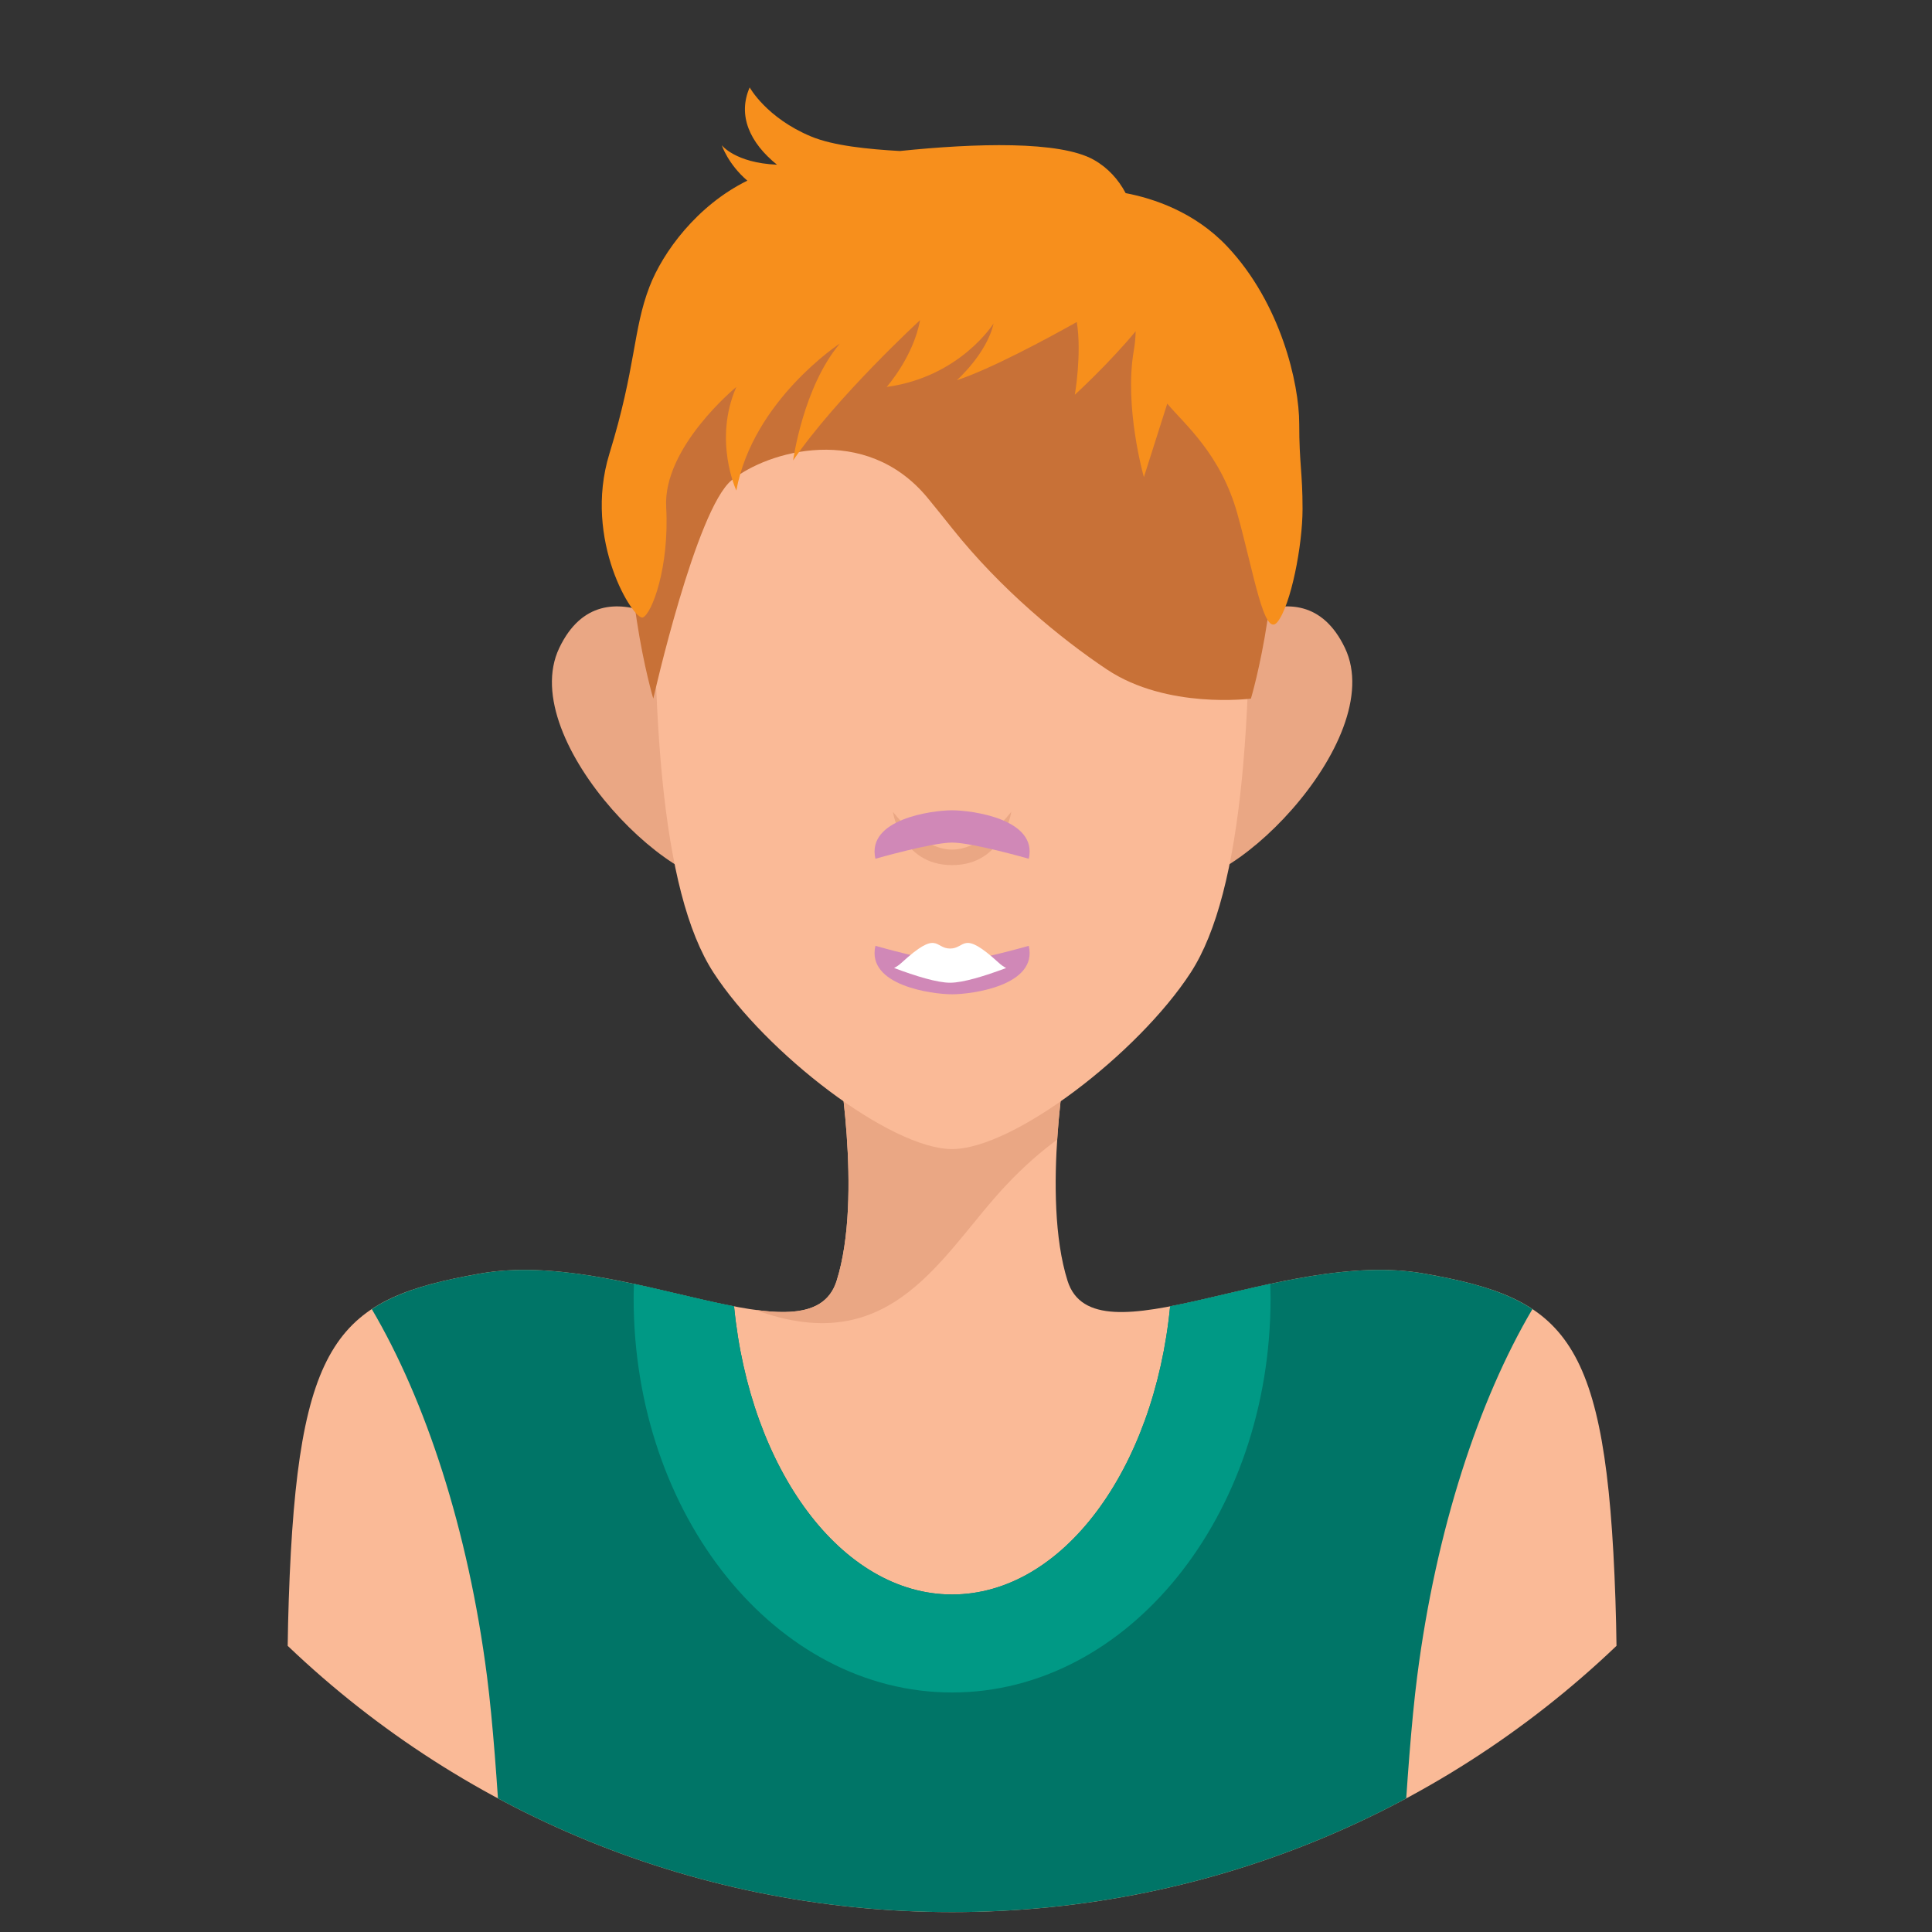 <?xml version="1.0" encoding="UTF-8" standalone="no"?>
<!-- Generator: Adobe Illustrator 19.0.0, SVG Export Plug-In . SVG Version: 6.00 Build 0)  -->

<svg
   version="1.1"
   id="Layer_1"
   x="0px"
   y="0px"
   viewBox="0 0 64 64"
   xml:space="preserve"
   sodipodi:docname="user_unknown.svg"
   inkscape:version="1.3 (0e150ed6c4, 2023-07-21)"
   width="64"
   height="64"
   xmlns:inkscape="http://www.inkscape.org/namespaces/inkscape"
   xmlns:sodipodi="http://sodipodi.sourceforge.net/DTD/sodipodi-0.dtd"
   xmlns="http://www.w3.org/2000/svg"
   xmlns:svg="http://www.w3.org/2000/svg"><rect x="0" y="0" width="64" height="64" fill="#333333" stroke="none"/><defs
   id="defs53">&#10;&#10;&#10;&#10;&#10;&#10;&#10;&#10;&#10;&#10;&#10;	&#10;	&#10;&#10;&#10;&#10;&#10;&#10;&#10;		&#10;		&#10;		&#10;	&#10;	&#10;	&#10;<clipPath
   clipPathUnits="userSpaceOnUse"
   id="clipPath103"><path
     d="m 7519.92,5851.8 c 0,-628.59 -509.57,-1138.16 -1138.14,-1138.16 -628.62,0 -1138.17,509.57 -1138.17,1138.16 0,628.59 509.55,1138.16 1138.17,1138.16 628.57,0 1138.14,-509.57 1138.14,-1138.16 z"
     transform="translate(0,2.5000001e-4)"
     id="path103" /></clipPath><clipPath
   clipPathUnits="userSpaceOnUse"
   id="clipPath105"><path
     d="m 7519.92,5851.8 c 0,-628.59 -509.57,-1138.16 -1138.14,-1138.16 -628.62,0 -1138.17,509.57 -1138.17,1138.16 0,628.59 509.55,1138.16 1138.17,1138.16 628.57,0 1138.14,-509.57 1138.14,-1138.16 z"
     transform="translate(0,2.5000001e-4)"
     id="path105" /></clipPath><clipPath
   clipPathUnits="userSpaceOnUse"
   id="clipPath107"><path
     d="m 7519.92,5851.8 c 0,-628.59 -509.57,-1138.16 -1138.14,-1138.16 -628.62,0 -1138.17,509.57 -1138.17,1138.16 0,628.59 509.55,1138.16 1138.17,1138.16 628.57,0 1138.14,-509.57 1138.14,-1138.16 z"
     transform="translate(0,2.5000001e-4)"
     id="path107" /></clipPath><clipPath
   clipPathUnits="userSpaceOnUse"
   id="clipPath109"><path
     d="m 7519.92,5851.8 c 0,-628.59 -509.57,-1138.16 -1138.14,-1138.16 -628.62,0 -1138.17,509.57 -1138.17,1138.16 0,628.59 509.55,1138.16 1138.17,1138.16 628.57,0 1138.14,-509.57 1138.14,-1138.16 z"
     transform="translate(0,2.5000001e-4)"
     id="path109" /></clipPath><clipPath
   clipPathUnits="userSpaceOnUse"
   id="clipPath111"><path
     d="m 7519.92,5851.8 c 0,-628.59 -509.57,-1138.16 -1138.14,-1138.16 -628.62,0 -1138.17,509.57 -1138.17,1138.16 0,628.59 509.55,1138.16 1138.17,1138.16 628.57,0 1138.14,-509.57 1138.14,-1138.16 z"
     transform="translate(0,2.5000001e-4)"
     id="path111" /></clipPath><clipPath
   clipPathUnits="userSpaceOnUse"
   id="clipPath113"><path
     d="m 7519.92,5851.8 c 0,-628.59 -509.57,-1138.16 -1138.14,-1138.16 -628.62,0 -1138.17,509.57 -1138.17,1138.16 0,628.59 509.55,1138.16 1138.17,1138.16 628.57,0 1138.14,-509.57 1138.14,-1138.16 z"
     transform="translate(0,2.5000001e-4)"
     id="path113" /></clipPath><clipPath
   clipPathUnits="userSpaceOnUse"
   id="clipPath115"><path
     d="m 7519.92,5851.8 c 0,-628.59 -509.57,-1138.16 -1138.14,-1138.16 -628.62,0 -1138.17,509.57 -1138.17,1138.16 0,628.59 509.55,1138.16 1138.17,1138.16 628.57,0 1138.14,-509.57 1138.14,-1138.16 z"
     transform="translate(0,2.5000001e-4)"
     id="path115" /></clipPath><clipPath
   clipPathUnits="userSpaceOnUse"
   id="clipPath117"><path
     d="m 7519.92,5851.8 c 0,-628.59 -509.57,-1138.16 -1138.14,-1138.16 -628.62,0 -1138.17,509.57 -1138.17,1138.16 0,628.59 509.55,1138.16 1138.17,1138.16 628.57,0 1138.14,-509.57 1138.14,-1138.16 z"
     transform="translate(0,2.5000001e-4)"
     id="path117" /></clipPath><clipPath
   clipPathUnits="userSpaceOnUse"
   id="clipPath119"><path
     d="m 7519.92,5851.8 c 0,-628.59 -509.57,-1138.16 -1138.14,-1138.16 -628.62,0 -1138.17,509.57 -1138.17,1138.16 0,628.59 509.55,1138.16 1138.17,1138.16 628.57,0 1138.14,-509.57 1138.14,-1138.16 z"
     transform="translate(0,2.5000001e-4)"
     id="path119" /></clipPath><clipPath
   clipPathUnits="userSpaceOnUse"
   id="clipPath121"><path
     d="m 7519.92,5851.8 c 0,-628.59 -509.57,-1138.16 -1138.14,-1138.16 -628.62,0 -1138.17,509.57 -1138.17,1138.16 0,628.59 509.55,1138.16 1138.17,1138.16 628.57,0 1138.14,-509.57 1138.14,-1138.16 z"
     transform="translate(0,2.5000001e-4)"
     id="path121" /></clipPath><clipPath
   clipPathUnits="userSpaceOnUse"
   id="clipPath123"><path
     d="m 7519.92,5851.8 c 0,-628.59 -509.57,-1138.16 -1138.14,-1138.16 -628.62,0 -1138.17,509.57 -1138.17,1138.16 0,628.59 509.55,1138.16 1138.17,1138.16 628.57,0 1138.14,-509.57 1138.14,-1138.16 z"
     transform="translate(0,2.5000001e-4)"
     id="path123" /></clipPath><clipPath
   clipPathUnits="userSpaceOnUse"
   id="clipPath125"><path
     d="m 7519.92,5851.8 c 0,-628.59 -509.57,-1138.16 -1138.14,-1138.16 -628.62,0 -1138.17,509.57 -1138.17,1138.16 0,628.59 509.55,1138.16 1138.17,1138.16 628.57,0 1138.14,-509.57 1138.14,-1138.16 z"
     transform="translate(0,2.5000001e-4)"
     id="path125" /></clipPath><clipPath
   clipPathUnits="userSpaceOnUse"
   id="clipPath200"><path
     d="m 2756.4,2148.19 c 0,-628.58 -509.57,-1138.15 -1138.17,-1138.15 -628.582,0 -1138.152,509.57 -1138.152,1138.15 0,628.6 509.57,1138.16 1138.152,1138.16 628.6,0 1138.17,-509.56 1138.17,-1138.16 z"
     transform="translate(0,2.5000001e-4)"
     id="path200" /></clipPath><clipPath
   clipPathUnits="userSpaceOnUse"
   id="clipPath202"><path
     d="m 2756.4,2148.19 c 0,-628.58 -509.57,-1138.15 -1138.17,-1138.15 -628.582,0 -1138.152,509.57 -1138.152,1138.15 0,628.6 509.57,1138.16 1138.152,1138.16 628.6,0 1138.17,-509.56 1138.17,-1138.16 z"
     transform="translate(0,2.5000001e-4)"
     id="path202" /></clipPath><clipPath
   clipPathUnits="userSpaceOnUse"
   id="clipPath204"><path
     d="m 2756.4,2148.19 c 0,-628.58 -509.57,-1138.15 -1138.17,-1138.15 -628.582,0 -1138.152,509.57 -1138.152,1138.15 0,628.6 509.57,1138.16 1138.152,1138.16 628.6,0 1138.17,-509.56 1138.17,-1138.16 z"
     transform="translate(0,2.5000001e-4)"
     id="path204" /></clipPath><clipPath
   clipPathUnits="userSpaceOnUse"
   id="clipPath206"><path
     d="m 2756.4,2148.19 c 0,-628.58 -509.57,-1138.15 -1138.17,-1138.15 -628.582,0 -1138.152,509.57 -1138.152,1138.15 0,628.6 509.57,1138.16 1138.152,1138.16 628.6,0 1138.17,-509.56 1138.17,-1138.16 z"
     transform="translate(0,2.5000001e-4)"
     id="path206" /></clipPath><clipPath
   clipPathUnits="userSpaceOnUse"
   id="clipPath208"><path
     d="m 2756.4,2148.19 c 0,-628.58 -509.57,-1138.15 -1138.17,-1138.15 -628.582,0 -1138.152,509.57 -1138.152,1138.15 0,628.6 509.57,1138.16 1138.152,1138.16 628.6,0 1138.17,-509.56 1138.17,-1138.16 z"
     transform="translate(0,2.5000001e-4)"
     id="path208" /></clipPath><clipPath
   clipPathUnits="userSpaceOnUse"
   id="clipPath210"><path
     d="m 2756.4,2148.19 c 0,-628.58 -509.57,-1138.15 -1138.17,-1138.15 -628.582,0 -1138.152,509.57 -1138.152,1138.15 0,628.6 509.57,1138.16 1138.152,1138.16 628.6,0 1138.17,-509.56 1138.17,-1138.16 z"
     transform="translate(0,2.5000001e-4)"
     id="path210" /></clipPath><clipPath
   clipPathUnits="userSpaceOnUse"
   id="clipPath212"><path
     d="m 2756.4,2148.19 c 0,-628.58 -509.57,-1138.15 -1138.17,-1138.15 -628.582,0 -1138.152,509.57 -1138.152,1138.15 0,628.6 509.57,1138.16 1138.152,1138.16 628.6,0 1138.17,-509.56 1138.17,-1138.16 z"
     transform="translate(0,2.5000001e-4)"
     id="path212" /></clipPath><clipPath
   clipPathUnits="userSpaceOnUse"
   id="clipPath214"><path
     d="m 2756.4,2148.19 c 0,-628.58 -509.57,-1138.15 -1138.17,-1138.15 -628.582,0 -1138.152,509.57 -1138.152,1138.15 0,628.6 509.57,1138.16 1138.152,1138.16 628.6,0 1138.17,-509.56 1138.17,-1138.16 z"
     transform="translate(0,2.5000001e-4)"
     id="path214" /></clipPath><clipPath
   clipPathUnits="userSpaceOnUse"
   id="clipPath216"><path
     d="m 2756.4,2148.19 c 0,-628.58 -509.57,-1138.15 -1138.17,-1138.15 -628.582,0 -1138.152,509.57 -1138.152,1138.15 0,628.6 509.57,1138.16 1138.152,1138.16 628.6,0 1138.17,-509.56 1138.17,-1138.16 z"
     transform="translate(0,2.5000001e-4)"
     id="path216" /></clipPath><clipPath
   clipPathUnits="userSpaceOnUse"
   id="clipPath218"><path
     d="m 2756.4,2148.19 c 0,-628.58 -509.57,-1138.15 -1138.17,-1138.15 -628.582,0 -1138.152,509.57 -1138.152,1138.15 0,628.6 509.57,1138.16 1138.152,1138.16 628.6,0 1138.17,-509.56 1138.17,-1138.16 z"
     transform="translate(0,2.5000001e-4)"
     id="path218" /></clipPath><clipPath
   clipPathUnits="userSpaceOnUse"
   id="clipPath220"><path
     d="m 2756.4,2148.19 c 0,-628.58 -509.57,-1138.15 -1138.17,-1138.15 -628.582,0 -1138.152,509.57 -1138.152,1138.15 0,628.6 509.57,1138.16 1138.152,1138.16 628.6,0 1138.17,-509.56 1138.17,-1138.16 z"
     transform="translate(0,2.5000001e-4)"
     id="path220" /></clipPath><clipPath
   clipPathUnits="userSpaceOnUse"
   id="clipPath37"><path
     d="m 2756.4,5851.8 c 0,-628.59 -509.57,-1138.16 -1138.17,-1138.16 -628.582,0 -1138.152,509.57 -1138.152,1138.16 0,628.59 509.57,1138.16 1138.152,1138.16 628.6,0 1138.17,-509.57 1138.17,-1138.16 z"
     transform="translate(0,2.5000001e-4)"
     id="path37" /></clipPath><clipPath
   clipPathUnits="userSpaceOnUse"
   id="clipPath39"><path
     d="m 2756.4,5851.8 c 0,-628.59 -509.57,-1138.16 -1138.17,-1138.16 -628.582,0 -1138.152,509.57 -1138.152,1138.16 0,628.59 509.57,1138.16 1138.152,1138.16 628.6,0 1138.17,-509.57 1138.17,-1138.16 z"
     transform="translate(0,2.5000001e-4)"
     id="path39" /></clipPath><clipPath
   clipPathUnits="userSpaceOnUse"
   id="clipPath41"><path
     d="m 2756.4,5851.8 c 0,-628.59 -509.57,-1138.16 -1138.17,-1138.16 -628.582,0 -1138.152,509.57 -1138.152,1138.16 0,628.59 509.57,1138.16 1138.152,1138.16 628.6,0 1138.17,-509.57 1138.17,-1138.16 z"
     transform="translate(0,2.5000001e-4)"
     id="path41" /></clipPath><clipPath
   clipPathUnits="userSpaceOnUse"
   id="clipPath43"><path
     d="m 2756.4,5851.8 c 0,-628.59 -509.57,-1138.16 -1138.17,-1138.16 -628.582,0 -1138.152,509.57 -1138.152,1138.16 0,628.59 509.57,1138.16 1138.152,1138.16 628.6,0 1138.17,-509.57 1138.17,-1138.16 z"
     transform="translate(0,2.5000001e-4)"
     id="path43" /></clipPath><clipPath
   clipPathUnits="userSpaceOnUse"
   id="clipPath45"><path
     d="m 2756.4,5851.8 c 0,-628.59 -509.57,-1138.16 -1138.17,-1138.16 -628.582,0 -1138.152,509.57 -1138.152,1138.16 0,628.59 509.57,1138.16 1138.152,1138.16 628.6,0 1138.17,-509.57 1138.17,-1138.16 z"
     transform="translate(0,2.5000001e-4)"
     id="path45" /></clipPath><clipPath
   clipPathUnits="userSpaceOnUse"
   id="clipPath47"><path
     d="m 2756.4,5851.8 c 0,-628.59 -509.57,-1138.16 -1138.17,-1138.16 -628.582,0 -1138.152,509.57 -1138.152,1138.16 0,628.59 509.57,1138.16 1138.152,1138.16 628.6,0 1138.17,-509.57 1138.17,-1138.16 z"
     transform="translate(0,2.5000001e-4)"
     id="path47" /></clipPath><clipPath
   clipPathUnits="userSpaceOnUse"
   id="clipPath49"><path
     d="m 2756.4,5851.8 c 0,-628.59 -509.57,-1138.16 -1138.17,-1138.16 -628.582,0 -1138.152,509.57 -1138.152,1138.16 0,628.59 509.57,1138.16 1138.152,1138.16 628.6,0 1138.17,-509.57 1138.17,-1138.16 z"
     transform="translate(0,2.5000001e-4)"
     id="path49" /></clipPath><clipPath
   clipPathUnits="userSpaceOnUse"
   id="clipPath51"><path
     d="m 2756.4,5851.8 c 0,-628.59 -509.57,-1138.16 -1138.17,-1138.16 -628.582,0 -1138.152,509.57 -1138.152,1138.16 0,628.59 509.57,1138.16 1138.152,1138.16 628.6,0 1138.17,-509.57 1138.17,-1138.16 z"
     transform="translate(0,2.5000001e-4)"
     id="path51" /></clipPath><clipPath
   clipPathUnits="userSpaceOnUse"
   id="clipPath53"><path
     d="m 2756.4,5851.8 c 0,-628.59 -509.57,-1138.16 -1138.17,-1138.16 -628.582,0 -1138.152,509.57 -1138.152,1138.16 0,628.59 509.57,1138.16 1138.152,1138.16 628.6,0 1138.17,-509.57 1138.17,-1138.16 z"
     transform="translate(0,2.5000001e-4)"
     id="path53" /></clipPath><clipPath
   clipPathUnits="userSpaceOnUse"
   id="clipPath55"><path
     d="m 2756.4,5851.8 c 0,-628.59 -509.57,-1138.16 -1138.17,-1138.16 -628.582,0 -1138.152,509.57 -1138.152,1138.16 0,628.59 509.57,1138.16 1138.152,1138.16 628.6,0 1138.17,-509.57 1138.17,-1138.16 z"
     transform="translate(0,2.5000001e-4)"
     id="path55" /></clipPath><clipPath
   clipPathUnits="userSpaceOnUse"
   id="clipPath57"><path
     d="m 2756.4,5851.8 c 0,-628.59 -509.57,-1138.16 -1138.17,-1138.16 -628.582,0 -1138.152,509.57 -1138.152,1138.16 0,628.59 509.57,1138.16 1138.152,1138.16 628.6,0 1138.17,-509.57 1138.17,-1138.16 z"
     transform="translate(0,2.5000001e-4)"
     id="path57" /></clipPath><clipPath
   clipPathUnits="userSpaceOnUse"
   id="clipPath59"><path
     d="m 2756.4,5851.8 c 0,-628.59 -509.57,-1138.16 -1138.17,-1138.16 -628.582,0 -1138.152,509.57 -1138.152,1138.16 0,628.59 509.57,1138.16 1138.152,1138.16 628.6,0 1138.17,-509.57 1138.17,-1138.16 z"
     transform="translate(0,2.5000001e-4)"
     id="path59" /></clipPath><clipPath
   clipPathUnits="userSpaceOnUse"
   id="clipPath61"><path
     d="m 2756.4,5851.8 c 0,-628.59 -509.57,-1138.16 -1138.17,-1138.16 -628.582,0 -1138.152,509.57 -1138.152,1138.16 0,628.59 509.57,1138.16 1138.152,1138.16 628.6,0 1138.17,-509.57 1138.17,-1138.16 z"
     transform="translate(0,2.5000001e-4)"
     id="path61" /></clipPath><clipPath
   clipPathUnits="userSpaceOnUse"
   id="clipPath63"><path
     d="m 2756.4,5851.8 c 0,-628.59 -509.57,-1138.16 -1138.17,-1138.16 -628.582,0 -1138.152,509.57 -1138.152,1138.16 0,628.59 509.57,1138.16 1138.152,1138.16 628.6,0 1138.17,-509.57 1138.17,-1138.16 z"
     transform="translate(0,2.5000001e-4)"
     id="path63" /></clipPath><clipPath
   clipPathUnits="userSpaceOnUse"
   id="clipPath65"><path
     d="m 2756.4,5851.8 c 0,-628.59 -509.57,-1138.16 -1138.17,-1138.16 -628.582,0 -1138.152,509.57 -1138.152,1138.16 0,628.59 509.57,1138.16 1138.152,1138.16 628.6,0 1138.17,-509.57 1138.17,-1138.16 z"
     transform="translate(0,2.5000001e-4)"
     id="path65" /></clipPath><clipPath
   clipPathUnits="userSpaceOnUse"
   id="clipPath68"><path
     d="m 5138.16,5851.8 c 0,-628.59 -509.57,-1138.16 -1138.15,-1138.16 -628.59,0 -1138.17,509.57 -1138.17,1138.16 0,628.59 509.58,1138.16 1138.17,1138.16 628.58,0 1138.15,-509.57 1138.15,-1138.16 z"
     transform="translate(0,2.5000001e-4)"
     id="path68" /></clipPath><clipPath
   clipPathUnits="userSpaceOnUse"
   id="clipPath70"><path
     d="m 5138.16,5851.8 c 0,-628.59 -509.57,-1138.16 -1138.15,-1138.16 -628.59,0 -1138.17,509.57 -1138.17,1138.16 0,628.59 509.58,1138.16 1138.17,1138.16 628.58,0 1138.15,-509.57 1138.15,-1138.16 z"
     transform="translate(0,2.5000001e-4)"
     id="path70" /></clipPath><clipPath
   clipPathUnits="userSpaceOnUse"
   id="clipPath72"><path
     d="m 5138.16,5851.8 c 0,-628.59 -509.57,-1138.16 -1138.15,-1138.16 -628.59,0 -1138.17,509.57 -1138.17,1138.16 0,628.59 509.58,1138.16 1138.17,1138.16 628.58,0 1138.15,-509.57 1138.15,-1138.16 z"
     transform="translate(0,2.5000001e-4)"
     id="path72" /></clipPath><clipPath
   clipPathUnits="userSpaceOnUse"
   id="clipPath74"><path
     d="m 5138.16,5851.8 c 0,-628.59 -509.57,-1138.16 -1138.15,-1138.16 -628.59,0 -1138.17,509.57 -1138.17,1138.16 0,628.59 509.58,1138.16 1138.17,1138.16 628.58,0 1138.15,-509.57 1138.15,-1138.16 z"
     transform="translate(0,2.5000001e-4)"
     id="path74" /></clipPath><clipPath
   clipPathUnits="userSpaceOnUse"
   id="clipPath76"><path
     d="m 5138.16,5851.8 c 0,-628.59 -509.57,-1138.16 -1138.15,-1138.16 -628.59,0 -1138.17,509.57 -1138.17,1138.16 0,628.59 509.58,1138.16 1138.17,1138.16 628.58,0 1138.15,-509.57 1138.15,-1138.16 z"
     transform="translate(0,2.5000001e-4)"
     id="path76" /></clipPath><clipPath
   clipPathUnits="userSpaceOnUse"
   id="clipPath78"><path
     d="m 5138.16,5851.8 c 0,-628.59 -509.57,-1138.16 -1138.15,-1138.16 -628.59,0 -1138.17,509.57 -1138.17,1138.16 0,628.59 509.58,1138.16 1138.17,1138.16 628.58,0 1138.15,-509.57 1138.15,-1138.16 z"
     transform="translate(0,2.5000001e-4)"
     id="path78" /></clipPath><clipPath
   clipPathUnits="userSpaceOnUse"
   id="clipPath80"><path
     d="m 5138.16,5851.8 c 0,-628.59 -509.57,-1138.16 -1138.15,-1138.16 -628.59,0 -1138.17,509.57 -1138.17,1138.16 0,628.59 509.58,1138.16 1138.17,1138.16 628.58,0 1138.15,-509.57 1138.15,-1138.16 z"
     transform="translate(0,2.5000001e-4)"
     id="path80" /></clipPath><clipPath
   clipPathUnits="userSpaceOnUse"
   id="clipPath82"><path
     d="m 5138.16,5851.8 c 0,-628.59 -509.57,-1138.16 -1138.15,-1138.16 -628.59,0 -1138.17,509.57 -1138.17,1138.16 0,628.59 509.58,1138.16 1138.17,1138.16 628.58,0 1138.15,-509.57 1138.15,-1138.16 z"
     transform="translate(0,2.5000001e-4)"
     id="path82" /></clipPath><clipPath
   clipPathUnits="userSpaceOnUse"
   id="clipPath84"><path
     d="m 5138.16,5851.8 c 0,-628.59 -509.57,-1138.16 -1138.15,-1138.16 -628.59,0 -1138.17,509.57 -1138.17,1138.16 0,628.59 509.58,1138.16 1138.17,1138.16 628.58,0 1138.15,-509.57 1138.15,-1138.16 z"
     transform="translate(0,2.5000001e-4)"
     id="path84" /></clipPath><clipPath
   clipPathUnits="userSpaceOnUse"
   id="clipPath86"><path
     d="m 5138.16,5851.8 c 0,-628.59 -509.57,-1138.16 -1138.15,-1138.16 -628.59,0 -1138.17,509.57 -1138.17,1138.16 0,628.59 509.58,1138.16 1138.17,1138.16 628.58,0 1138.15,-509.57 1138.15,-1138.16 z"
     transform="translate(0,2.5000001e-4)"
     id="path86" /></clipPath><clipPath
   clipPathUnits="userSpaceOnUse"
   id="clipPath88"><path
     d="m 5138.16,5851.8 c 0,-628.59 -509.57,-1138.16 -1138.15,-1138.16 -628.59,0 -1138.17,509.57 -1138.17,1138.16 0,628.59 509.58,1138.16 1138.17,1138.16 628.58,0 1138.15,-509.57 1138.15,-1138.16 z"
     transform="translate(0,2.5000001e-4)"
     id="path88" /></clipPath><clipPath
   clipPathUnits="userSpaceOnUse"
   id="clipPath90"><path
     d="m 5138.16,5851.8 c 0,-628.59 -509.57,-1138.16 -1138.15,-1138.16 -628.59,0 -1138.17,509.57 -1138.17,1138.16 0,628.59 509.58,1138.16 1138.17,1138.16 628.58,0 1138.15,-509.57 1138.15,-1138.16 z"
     transform="translate(0,2.5000001e-4)"
     id="path90" /></clipPath><clipPath
   clipPathUnits="userSpaceOnUse"
   id="clipPath92"><path
     d="m 5138.16,5851.8 c 0,-628.59 -509.57,-1138.16 -1138.15,-1138.16 -628.59,0 -1138.17,509.57 -1138.17,1138.16 0,628.59 509.58,1138.16 1138.17,1138.16 628.58,0 1138.15,-509.57 1138.15,-1138.16 z"
     transform="translate(0,2.5000001e-4)"
     id="path92" /></clipPath><clipPath
   clipPathUnits="userSpaceOnUse"
   id="clipPath94"><path
     d="m 5138.16,5851.8 c 0,-628.59 -509.57,-1138.16 -1138.15,-1138.16 -628.59,0 -1138.17,509.57 -1138.17,1138.16 0,628.59 509.58,1138.16 1138.17,1138.16 628.58,0 1138.15,-509.57 1138.15,-1138.16 z"
     transform="translate(0,2.5000001e-4)"
     id="path94" /></clipPath><clipPath
   clipPathUnits="userSpaceOnUse"
   id="clipPath96"><path
     d="m 5138.16,5851.8 c 0,-628.59 -509.57,-1138.16 -1138.15,-1138.16 -628.59,0 -1138.17,509.57 -1138.17,1138.16 0,628.59 509.58,1138.16 1138.17,1138.16 628.58,0 1138.15,-509.57 1138.15,-1138.16 z"
     transform="translate(0,2.5000001e-4)"
     id="path96" /></clipPath><clipPath
   clipPathUnits="userSpaceOnUse"
   id="clipPath98"><path
     d="m 5138.16,5851.8 c 0,-628.59 -509.57,-1138.16 -1138.15,-1138.16 -628.59,0 -1138.17,509.57 -1138.17,1138.16 0,628.59 509.58,1138.16 1138.17,1138.16 628.58,0 1138.15,-509.57 1138.15,-1138.16 z"
     transform="translate(0,2.5000001e-4)"
     id="path98" /></clipPath><clipPath
   clipPathUnits="userSpaceOnUse"
   id="clipPath100"><path
     d="m 5138.16,5851.8 c 0,-628.59 -509.57,-1138.16 -1138.15,-1138.16 -628.59,0 -1138.17,509.57 -1138.17,1138.16 0,628.59 509.58,1138.16 1138.17,1138.16 628.58,0 1138.15,-509.57 1138.15,-1138.16 z"
     transform="translate(0,2.5000001e-4)"
     id="path100" /></clipPath><clipPath
   clipPathUnits="userSpaceOnUse"
   id="clipPath103-2"><path
     d="m 7519.92,5851.8 c 0,-628.59 -509.57,-1138.16 -1138.14,-1138.16 -628.62,0 -1138.17,509.57 -1138.17,1138.16 0,628.59 509.55,1138.16 1138.17,1138.16 628.57,0 1138.14,-509.57 1138.14,-1138.16 z"
     transform="translate(0,2.5000001e-4)"
     id="path103-4" /></clipPath><clipPath
   clipPathUnits="userSpaceOnUse"
   id="clipPath105-7"><path
     d="m 7519.92,5851.8 c 0,-628.59 -509.57,-1138.16 -1138.14,-1138.16 -628.62,0 -1138.17,509.57 -1138.17,1138.16 0,628.59 509.55,1138.16 1138.17,1138.16 628.57,0 1138.14,-509.57 1138.14,-1138.16 z"
     transform="translate(0,2.5000001e-4)"
     id="path105-6" /></clipPath><clipPath
   clipPathUnits="userSpaceOnUse"
   id="clipPath107-5"><path
     d="m 7519.92,5851.8 c 0,-628.59 -509.57,-1138.16 -1138.14,-1138.16 -628.62,0 -1138.17,509.57 -1138.17,1138.16 0,628.59 509.55,1138.16 1138.17,1138.16 628.57,0 1138.14,-509.57 1138.14,-1138.16 z"
     transform="translate(0,2.5000001e-4)"
     id="path107-7" /></clipPath><clipPath
   clipPathUnits="userSpaceOnUse"
   id="clipPath109-1"><path
     d="m 7519.92,5851.8 c 0,-628.59 -509.57,-1138.16 -1138.14,-1138.16 -628.62,0 -1138.17,509.57 -1138.17,1138.16 0,628.59 509.55,1138.16 1138.17,1138.16 628.57,0 1138.14,-509.57 1138.14,-1138.16 z"
     transform="translate(0,2.5000001e-4)"
     id="path109-3" /></clipPath><clipPath
   clipPathUnits="userSpaceOnUse"
   id="clipPath111-3"><path
     d="m 7519.92,5851.8 c 0,-628.59 -509.57,-1138.16 -1138.14,-1138.16 -628.62,0 -1138.17,509.57 -1138.17,1138.16 0,628.59 509.55,1138.16 1138.17,1138.16 628.57,0 1138.14,-509.57 1138.14,-1138.16 z"
     transform="translate(0,2.5000001e-4)"
     id="path111-3" /></clipPath><clipPath
   clipPathUnits="userSpaceOnUse"
   id="clipPath113-8"><path
     d="m 7519.92,5851.8 c 0,-628.59 -509.57,-1138.16 -1138.14,-1138.16 -628.62,0 -1138.17,509.57 -1138.17,1138.16 0,628.59 509.55,1138.16 1138.17,1138.16 628.57,0 1138.14,-509.57 1138.14,-1138.16 z"
     transform="translate(0,2.5000001e-4)"
     id="path113-5" /></clipPath><clipPath
   clipPathUnits="userSpaceOnUse"
   id="clipPath115-1"><path
     d="m 7519.92,5851.8 c 0,-628.59 -509.57,-1138.16 -1138.14,-1138.16 -628.62,0 -1138.17,509.57 -1138.17,1138.16 0,628.59 509.55,1138.16 1138.17,1138.16 628.57,0 1138.14,-509.57 1138.14,-1138.16 z"
     transform="translate(0,2.5000001e-4)"
     id="path115-0" /></clipPath><clipPath
   clipPathUnits="userSpaceOnUse"
   id="clipPath117-8"><path
     d="m 7519.92,5851.8 c 0,-628.59 -509.57,-1138.16 -1138.14,-1138.16 -628.62,0 -1138.17,509.57 -1138.17,1138.16 0,628.59 509.55,1138.16 1138.17,1138.16 628.57,0 1138.14,-509.57 1138.14,-1138.16 z"
     transform="translate(0,2.5000001e-4)"
     id="path117-7" /></clipPath><clipPath
   clipPathUnits="userSpaceOnUse"
   id="clipPath119-6"><path
     d="m 7519.92,5851.8 c 0,-628.59 -509.57,-1138.16 -1138.14,-1138.16 -628.62,0 -1138.17,509.57 -1138.17,1138.16 0,628.59 509.55,1138.16 1138.17,1138.16 628.57,0 1138.14,-509.57 1138.14,-1138.16 z"
     transform="translate(0,2.5000001e-4)"
     id="path119-3" /></clipPath><clipPath
   clipPathUnits="userSpaceOnUse"
   id="clipPath121-5"><path
     d="m 7519.92,5851.8 c 0,-628.59 -509.57,-1138.16 -1138.14,-1138.16 -628.62,0 -1138.17,509.57 -1138.17,1138.16 0,628.59 509.55,1138.16 1138.17,1138.16 628.57,0 1138.14,-509.57 1138.14,-1138.16 z"
     transform="translate(0,2.5000001e-4)"
     id="path121-0" /></clipPath><clipPath
   clipPathUnits="userSpaceOnUse"
   id="clipPath123-8"><path
     d="m 7519.92,5851.8 c 0,-628.59 -509.57,-1138.16 -1138.14,-1138.16 -628.62,0 -1138.17,509.57 -1138.17,1138.16 0,628.59 509.55,1138.16 1138.17,1138.16 628.57,0 1138.14,-509.57 1138.14,-1138.16 z"
     transform="translate(0,2.5000001e-4)"
     id="path123-0" /></clipPath><clipPath
   clipPathUnits="userSpaceOnUse"
   id="clipPath125-4"><path
     d="m 7519.92,5851.8 c 0,-628.59 -509.57,-1138.16 -1138.14,-1138.16 -628.62,0 -1138.17,509.57 -1138.17,1138.16 0,628.59 509.55,1138.16 1138.17,1138.16 628.57,0 1138.14,-509.57 1138.14,-1138.16 z"
     transform="translate(0,2.5000001e-4)"
     id="path125-1" /></clipPath><clipPath
   clipPathUnits="userSpaceOnUse"
   id="clipPath128"><path
     d="m 7519.92,2148.19 c 0,-628.58 -509.57,-1138.15 -1138.14,-1138.15 -628.6,0 -1138.17,509.57 -1138.17,1138.15 0,628.6 509.57,1138.16 1138.17,1138.16 628.57,0 1138.14,-509.56 1138.14,-1138.16 z"
     transform="translate(0,2.5000001e-4)"
     id="path128" /></clipPath><clipPath
   clipPathUnits="userSpaceOnUse"
   id="clipPath130"><path
     d="m 7519.92,2148.19 c 0,-628.58 -509.57,-1138.15 -1138.14,-1138.15 -628.6,0 -1138.17,509.57 -1138.17,1138.15 0,628.6 509.57,1138.16 1138.17,1138.16 628.57,0 1138.14,-509.56 1138.14,-1138.16 z"
     transform="translate(0,2.5000001e-4)"
     id="path130" /></clipPath><clipPath
   clipPathUnits="userSpaceOnUse"
   id="clipPath132"><path
     d="m 7519.92,2148.19 c 0,-628.58 -509.57,-1138.15 -1138.14,-1138.15 -628.6,0 -1138.17,509.57 -1138.17,1138.15 0,628.6 509.57,1138.16 1138.17,1138.16 628.57,0 1138.14,-509.56 1138.14,-1138.16 z"
     transform="translate(0,2.5000001e-4)"
     id="path132" /></clipPath><clipPath
   clipPathUnits="userSpaceOnUse"
   id="clipPath134"><path
     d="m 7519.92,2148.19 c 0,-628.58 -509.57,-1138.15 -1138.14,-1138.15 -628.6,0 -1138.17,509.57 -1138.17,1138.15 0,628.6 509.57,1138.16 1138.17,1138.16 628.57,0 1138.14,-509.56 1138.14,-1138.16 z"
     transform="translate(0,2.5000001e-4)"
     id="path134" /></clipPath><clipPath
   clipPathUnits="userSpaceOnUse"
   id="clipPath136"><path
     d="m 7519.92,2148.19 c 0,-628.58 -509.57,-1138.15 -1138.14,-1138.15 -628.6,0 -1138.17,509.57 -1138.17,1138.15 0,628.6 509.57,1138.16 1138.17,1138.16 628.57,0 1138.14,-509.56 1138.14,-1138.16 z"
     transform="translate(0,2.5000001e-4)"
     id="path136" /></clipPath><clipPath
   clipPathUnits="userSpaceOnUse"
   id="clipPath138"><path
     d="m 7519.92,2148.19 c 0,-628.58 -509.57,-1138.15 -1138.14,-1138.15 -628.6,0 -1138.17,509.57 -1138.17,1138.15 0,628.6 509.57,1138.16 1138.17,1138.16 628.57,0 1138.14,-509.56 1138.14,-1138.16 z"
     transform="translate(0,2.5000001e-4)"
     id="path138" /></clipPath><clipPath
   clipPathUnits="userSpaceOnUse"
   id="clipPath140"><path
     d="m 7519.92,2148.19 c 0,-628.58 -509.57,-1138.15 -1138.14,-1138.15 -628.6,0 -1138.17,509.57 -1138.17,1138.15 0,628.6 509.57,1138.16 1138.17,1138.16 628.57,0 1138.14,-509.56 1138.14,-1138.16 z"
     transform="translate(0,2.5000001e-4)"
     id="path140" /></clipPath><clipPath
   clipPathUnits="userSpaceOnUse"
   id="clipPath142"><path
     d="m 7519.92,2148.19 c 0,-628.58 -509.57,-1138.15 -1138.14,-1138.15 -628.6,0 -1138.17,509.57 -1138.17,1138.15 0,628.6 509.57,1138.16 1138.17,1138.16 628.57,0 1138.14,-509.56 1138.14,-1138.16 z"
     transform="translate(0,2.5000001e-4)"
     id="path142" /></clipPath><clipPath
   clipPathUnits="userSpaceOnUse"
   id="clipPath144"><path
     d="m 7519.92,2148.19 c 0,-628.58 -509.57,-1138.15 -1138.14,-1138.15 -628.6,0 -1138.17,509.57 -1138.17,1138.15 0,628.6 509.57,1138.16 1138.17,1138.16 628.57,0 1138.14,-509.56 1138.14,-1138.16 z"
     transform="translate(0,2.5000001e-4)"
     id="path144" /></clipPath><clipPath
   clipPathUnits="userSpaceOnUse"
   id="clipPath146"><path
     d="m 7519.92,2148.19 c 0,-628.58 -509.57,-1138.15 -1138.14,-1138.15 -628.6,0 -1138.17,509.57 -1138.17,1138.15 0,628.6 509.57,1138.16 1138.17,1138.16 628.57,0 1138.14,-509.56 1138.14,-1138.16 z"
     transform="translate(0,2.5000001e-4)"
     id="path146" /></clipPath><clipPath
   clipPathUnits="userSpaceOnUse"
   id="clipPath148"><path
     d="m 7519.92,2148.19 c 0,-628.58 -509.57,-1138.15 -1138.14,-1138.15 -628.6,0 -1138.17,509.57 -1138.17,1138.15 0,628.6 509.57,1138.16 1138.17,1138.16 628.57,0 1138.14,-509.56 1138.14,-1138.16 z"
     transform="translate(0,2.5000001e-4)"
     id="path148" /></clipPath><clipPath
   clipPathUnits="userSpaceOnUse"
   id="clipPath150"><path
     d="m 7519.92,2148.19 c 0,-628.58 -509.57,-1138.15 -1138.14,-1138.15 -628.6,0 -1138.17,509.57 -1138.17,1138.15 0,628.6 509.57,1138.16 1138.17,1138.16 628.57,0 1138.14,-509.56 1138.14,-1138.16 z"
     transform="translate(0,2.5000001e-4)"
     id="path150" /></clipPath><clipPath
   clipPathUnits="userSpaceOnUse"
   id="clipPath152"><path
     d="m 7519.92,2148.19 c 0,-628.58 -509.57,-1138.15 -1138.14,-1138.15 -628.6,0 -1138.17,509.57 -1138.17,1138.15 0,628.6 509.57,1138.16 1138.17,1138.16 628.57,0 1138.14,-509.56 1138.14,-1138.16 z"
     transform="translate(0,2.5000001e-4)"
     id="path152" /></clipPath><clipPath
   clipPathUnits="userSpaceOnUse"
   id="clipPath154"><path
     d="m 7519.92,2148.19 c 0,-628.58 -509.57,-1138.15 -1138.14,-1138.15 -628.6,0 -1138.17,509.57 -1138.17,1138.15 0,628.6 509.57,1138.16 1138.17,1138.16 628.57,0 1138.14,-509.56 1138.14,-1138.16 z"
     transform="translate(0,2.5000001e-4)"
     id="path154" /></clipPath><clipPath
   clipPathUnits="userSpaceOnUse"
   id="clipPath156"><path
     d="m 7519.92,2148.19 c 0,-628.58 -509.57,-1138.15 -1138.14,-1138.15 -628.6,0 -1138.17,509.57 -1138.17,1138.15 0,628.6 509.57,1138.16 1138.17,1138.16 628.57,0 1138.14,-509.56 1138.14,-1138.16 z"
     transform="translate(0,2.5000001e-4)"
     id="path156" /></clipPath><clipPath
   clipPathUnits="userSpaceOnUse"
   id="clipPath158"><path
     d="m 7519.92,2148.19 c 0,-628.58 -509.57,-1138.15 -1138.14,-1138.15 -628.6,0 -1138.17,509.57 -1138.17,1138.15 0,628.6 509.57,1138.16 1138.17,1138.16 628.57,0 1138.14,-509.56 1138.14,-1138.16 z"
     transform="translate(0,2.5000001e-4)"
     id="path158" /></clipPath><clipPath
   clipPathUnits="userSpaceOnUse"
   id="clipPath160"><path
     d="m 7519.92,2148.19 c 0,-628.58 -509.57,-1138.15 -1138.14,-1138.15 -628.6,0 -1138.17,509.57 -1138.17,1138.15 0,628.6 509.57,1138.16 1138.17,1138.16 628.57,0 1138.14,-509.56 1138.14,-1138.16 z"
     transform="translate(0,2.5000001e-4)"
     id="path160" /></clipPath><clipPath
   clipPathUnits="userSpaceOnUse"
   id="clipPath162"><path
     d="m 7519.92,2148.19 c 0,-628.58 -509.57,-1138.15 -1138.14,-1138.15 -628.6,0 -1138.17,509.57 -1138.17,1138.15 0,628.6 509.57,1138.16 1138.17,1138.16 628.57,0 1138.14,-509.56 1138.14,-1138.16 z"
     transform="translate(0,2.5000001e-4)"
     id="path162" /></clipPath><clipPath
   clipPathUnits="userSpaceOnUse"
   id="clipPath164"><path
     d="m 7519.92,2148.19 c 0,-628.58 -509.57,-1138.15 -1138.14,-1138.15 -628.6,0 -1138.17,509.57 -1138.17,1138.15 0,628.6 509.57,1138.16 1138.17,1138.16 628.57,0 1138.14,-509.56 1138.14,-1138.16 z"
     transform="translate(0,2.5000001e-4)"
     id="path164" /></clipPath><clipPath
   clipPathUnits="userSpaceOnUse"
   id="clipPath167"><path
     d="m 5138.16,2148.19 c 0,-628.58 -509.57,-1138.15 -1138.15,-1138.15 -628.59,0 -1138.16,509.57 -1138.16,1138.15 0,628.6 509.57,1138.16 1138.16,1138.16 628.58,0 1138.15,-509.56 1138.15,-1138.16 z"
     transform="translate(0,2.5000001e-4)"
     id="path167" /></clipPath><clipPath
   clipPathUnits="userSpaceOnUse"
   id="clipPath169"><path
     d="m 5138.16,2148.19 c 0,-628.58 -509.57,-1138.15 -1138.15,-1138.15 -628.59,0 -1138.16,509.57 -1138.16,1138.15 0,628.6 509.57,1138.16 1138.16,1138.16 628.58,0 1138.15,-509.56 1138.15,-1138.16 z"
     transform="translate(0,2.5000001e-4)"
     id="path169" /></clipPath><clipPath
   clipPathUnits="userSpaceOnUse"
   id="clipPath171"><path
     d="m 5138.16,2148.19 c 0,-628.58 -509.57,-1138.15 -1138.15,-1138.15 -628.59,0 -1138.16,509.57 -1138.16,1138.15 0,628.6 509.57,1138.16 1138.16,1138.16 628.58,0 1138.15,-509.56 1138.15,-1138.16 z"
     transform="translate(0,2.5000001e-4)"
     id="path171" /></clipPath><clipPath
   clipPathUnits="userSpaceOnUse"
   id="clipPath173"><path
     d="m 5138.16,2148.19 c 0,-628.58 -509.57,-1138.15 -1138.15,-1138.15 -628.59,0 -1138.16,509.57 -1138.16,1138.15 0,628.6 509.57,1138.16 1138.16,1138.16 628.58,0 1138.15,-509.56 1138.15,-1138.16 z"
     transform="translate(0,2.5000001e-4)"
     id="path173" /></clipPath><clipPath
   clipPathUnits="userSpaceOnUse"
   id="clipPath175"><path
     d="m 5138.16,2148.19 c 0,-628.58 -509.57,-1138.15 -1138.15,-1138.15 -628.59,0 -1138.16,509.57 -1138.16,1138.15 0,628.6 509.57,1138.16 1138.16,1138.16 628.58,0 1138.15,-509.56 1138.15,-1138.16 z"
     transform="translate(0,2.5000001e-4)"
     id="path175" /></clipPath><clipPath
   clipPathUnits="userSpaceOnUse"
   id="clipPath177"><path
     d="m 5138.16,2148.19 c 0,-628.58 -509.57,-1138.15 -1138.15,-1138.15 -628.59,0 -1138.16,509.57 -1138.16,1138.15 0,628.6 509.57,1138.16 1138.16,1138.16 628.58,0 1138.15,-509.56 1138.15,-1138.16 z"
     transform="translate(0,2.5000001e-4)"
     id="path177" /></clipPath><clipPath
   clipPathUnits="userSpaceOnUse"
   id="clipPath179"><path
     d="m 5138.16,2148.19 c 0,-628.58 -509.57,-1138.15 -1138.15,-1138.15 -628.59,0 -1138.16,509.57 -1138.16,1138.15 0,628.6 509.57,1138.16 1138.16,1138.16 628.58,0 1138.15,-509.56 1138.15,-1138.16 z"
     transform="translate(0,2.5000001e-4)"
     id="path179" /></clipPath><clipPath
   clipPathUnits="userSpaceOnUse"
   id="clipPath181"><path
     d="m 5138.16,2148.19 c 0,-628.58 -509.57,-1138.15 -1138.15,-1138.15 -628.59,0 -1138.16,509.57 -1138.16,1138.15 0,628.6 509.57,1138.16 1138.16,1138.16 628.58,0 1138.15,-509.56 1138.15,-1138.16 z"
     transform="translate(0,2.5000001e-4)"
     id="path181" /></clipPath><clipPath
   clipPathUnits="userSpaceOnUse"
   id="clipPath183"><path
     d="m 5138.16,2148.19 c 0,-628.58 -509.57,-1138.15 -1138.15,-1138.15 -628.59,0 -1138.16,509.57 -1138.16,1138.15 0,628.6 509.57,1138.16 1138.16,1138.16 628.58,0 1138.15,-509.56 1138.15,-1138.16 z"
     transform="translate(0,2.5000001e-4)"
     id="path183" /></clipPath><clipPath
   clipPathUnits="userSpaceOnUse"
   id="clipPath185"><path
     d="m 5138.16,2148.19 c 0,-628.58 -509.57,-1138.15 -1138.15,-1138.15 -628.59,0 -1138.16,509.57 -1138.16,1138.15 0,628.6 509.57,1138.16 1138.16,1138.16 628.58,0 1138.15,-509.56 1138.15,-1138.16 z"
     transform="translate(0,2.5000001e-4)"
     id="path185" /></clipPath><clipPath
   clipPathUnits="userSpaceOnUse"
   id="clipPath187"><path
     d="m 5138.16,2148.19 c 0,-628.58 -509.57,-1138.15 -1138.15,-1138.15 -628.59,0 -1138.16,509.57 -1138.16,1138.15 0,628.6 509.57,1138.16 1138.16,1138.16 628.58,0 1138.15,-509.56 1138.15,-1138.16 z"
     transform="translate(0,2.5000001e-4)"
     id="path187" /></clipPath><clipPath
   clipPathUnits="userSpaceOnUse"
   id="clipPath189"><path
     d="m 5138.16,2148.19 c 0,-628.58 -509.57,-1138.15 -1138.15,-1138.15 -628.59,0 -1138.16,509.57 -1138.16,1138.15 0,628.6 509.57,1138.16 1138.16,1138.16 628.58,0 1138.15,-509.56 1138.15,-1138.16 z"
     transform="translate(0,2.5000001e-4)"
     id="path189" /></clipPath><clipPath
   clipPathUnits="userSpaceOnUse"
   id="clipPath191"><path
     d="m 5138.16,2148.19 c 0,-628.58 -509.57,-1138.15 -1138.15,-1138.15 -628.59,0 -1138.16,509.57 -1138.16,1138.15 0,628.6 509.57,1138.16 1138.16,1138.16 628.58,0 1138.15,-509.56 1138.15,-1138.16 z"
     transform="translate(0,2.5000001e-4)"
     id="path191" /></clipPath><clipPath
   clipPathUnits="userSpaceOnUse"
   id="clipPath193"><path
     d="m 5138.16,2148.19 c 0,-628.58 -509.57,-1138.15 -1138.15,-1138.15 -628.59,0 -1138.16,509.57 -1138.16,1138.15 0,628.6 509.57,1138.16 1138.16,1138.16 628.58,0 1138.15,-509.56 1138.15,-1138.16 z"
     transform="translate(0,2.5000001e-4)"
     id="path193" /></clipPath><clipPath
   clipPathUnits="userSpaceOnUse"
   id="clipPath195"><path
     d="m 5138.16,2148.19 c 0,-628.58 -509.57,-1138.15 -1138.15,-1138.15 -628.59,0 -1138.16,509.57 -1138.16,1138.15 0,628.6 509.57,1138.16 1138.16,1138.16 628.58,0 1138.15,-509.56 1138.15,-1138.16 z"
     transform="translate(0,2.5000001e-4)"
     id="path195" /></clipPath><clipPath
   clipPathUnits="userSpaceOnUse"
   id="clipPath197"><path
     d="m 5138.16,2148.19 c 0,-628.58 -509.57,-1138.15 -1138.15,-1138.15 -628.59,0 -1138.16,509.57 -1138.16,1138.15 0,628.6 509.57,1138.16 1138.16,1138.16 628.58,0 1138.15,-509.56 1138.15,-1138.16 z"
     transform="translate(0,2.5000001e-4)"
     id="path197" /></clipPath><clipPath
   clipPathUnits="userSpaceOnUse"
   id="clipPath200-1"><path
     d="m 2756.4,2148.19 c 0,-628.58 -509.57,-1138.15 -1138.17,-1138.15 -628.582,0 -1138.152,509.57 -1138.152,1138.15 0,628.6 509.57,1138.16 1138.152,1138.16 628.6,0 1138.17,-509.56 1138.17,-1138.16 z"
     transform="translate(0,2.5000001e-4)"
     id="path200-3" /></clipPath><clipPath
   clipPathUnits="userSpaceOnUse"
   id="clipPath202-5"><path
     d="m 2756.4,2148.19 c 0,-628.58 -509.57,-1138.15 -1138.17,-1138.15 -628.582,0 -1138.152,509.57 -1138.152,1138.15 0,628.6 509.57,1138.16 1138.152,1138.16 628.6,0 1138.17,-509.56 1138.17,-1138.16 z"
     transform="translate(0,2.5000001e-4)"
     id="path202-9" /></clipPath><clipPath
   clipPathUnits="userSpaceOnUse"
   id="clipPath204-3"><path
     d="m 2756.4,2148.19 c 0,-628.58 -509.57,-1138.15 -1138.17,-1138.15 -628.582,0 -1138.152,509.57 -1138.152,1138.15 0,628.6 509.57,1138.16 1138.152,1138.16 628.6,0 1138.17,-509.56 1138.17,-1138.16 z"
     transform="translate(0,2.5000001e-4)"
     id="path204-4" /></clipPath><clipPath
   clipPathUnits="userSpaceOnUse"
   id="clipPath206-1"><path
     d="m 2756.4,2148.19 c 0,-628.58 -509.57,-1138.15 -1138.17,-1138.15 -628.582,0 -1138.152,509.57 -1138.152,1138.15 0,628.6 509.57,1138.16 1138.152,1138.16 628.6,0 1138.17,-509.56 1138.17,-1138.16 z"
     transform="translate(0,2.5000001e-4)"
     id="path206-5" /></clipPath><clipPath
   clipPathUnits="userSpaceOnUse"
   id="clipPath208-0"><path
     d="m 2756.4,2148.19 c 0,-628.58 -509.57,-1138.15 -1138.17,-1138.15 -628.582,0 -1138.152,509.57 -1138.152,1138.15 0,628.6 509.57,1138.16 1138.152,1138.16 628.6,0 1138.17,-509.56 1138.17,-1138.16 z"
     transform="translate(0,2.5000001e-4)"
     id="path208-8" /></clipPath><clipPath
   clipPathUnits="userSpaceOnUse"
   id="clipPath210-3"><path
     d="m 2756.4,2148.19 c 0,-628.58 -509.57,-1138.15 -1138.17,-1138.15 -628.582,0 -1138.152,509.57 -1138.152,1138.15 0,628.6 509.57,1138.16 1138.152,1138.16 628.6,0 1138.17,-509.56 1138.17,-1138.16 z"
     transform="translate(0,2.5000001e-4)"
     id="path210-5" /></clipPath><clipPath
   clipPathUnits="userSpaceOnUse"
   id="clipPath212-6"><path
     d="m 2756.4,2148.19 c 0,-628.58 -509.57,-1138.15 -1138.17,-1138.15 -628.582,0 -1138.152,509.57 -1138.152,1138.15 0,628.6 509.57,1138.16 1138.152,1138.16 628.6,0 1138.17,-509.56 1138.17,-1138.16 z"
     transform="translate(0,2.5000001e-4)"
     id="path212-5" /></clipPath><clipPath
   clipPathUnits="userSpaceOnUse"
   id="clipPath214-9"><path
     d="m 2756.4,2148.19 c 0,-628.58 -509.57,-1138.15 -1138.17,-1138.15 -628.582,0 -1138.152,509.57 -1138.152,1138.15 0,628.6 509.57,1138.16 1138.152,1138.16 628.6,0 1138.17,-509.56 1138.17,-1138.16 z"
     transform="translate(0,2.5000001e-4)"
     id="path214-9" /></clipPath><clipPath
   clipPathUnits="userSpaceOnUse"
   id="clipPath216-0"><path
     d="m 2756.4,2148.19 c 0,-628.58 -509.57,-1138.15 -1138.17,-1138.15 -628.582,0 -1138.152,509.57 -1138.152,1138.15 0,628.6 509.57,1138.16 1138.152,1138.16 628.6,0 1138.17,-509.56 1138.17,-1138.16 z"
     transform="translate(0,2.5000001e-4)"
     id="path216-7" /></clipPath><clipPath
   clipPathUnits="userSpaceOnUse"
   id="clipPath218-6"><path
     d="m 2756.4,2148.19 c 0,-628.58 -509.57,-1138.15 -1138.17,-1138.15 -628.582,0 -1138.152,509.57 -1138.152,1138.15 0,628.6 509.57,1138.16 1138.152,1138.16 628.6,0 1138.17,-509.56 1138.17,-1138.16 z"
     transform="translate(0,2.5000001e-4)"
     id="path218-3" /></clipPath><clipPath
   clipPathUnits="userSpaceOnUse"
   id="clipPath220-7"><path
     d="m 2756.4,2148.19 c 0,-628.58 -509.57,-1138.15 -1138.17,-1138.15 -628.582,0 -1138.152,509.57 -1138.152,1138.15 0,628.6 509.57,1138.16 1138.152,1138.16 628.6,0 1138.17,-509.56 1138.17,-1138.16 z"
     transform="translate(0,2.5000001e-4)"
     id="path220-6" /></clipPath></defs><sodipodi:namedview
   id="namedview51"
   pagecolor="#ffffff"
   bordercolor="#000000"
   borderopacity="0.25"
   inkscape:showpageshadow="false"
   inkscape:pageopacity="0.0"
   inkscape:pagecheckerboard="0"
   inkscape:deskcolor="#d1d1d1"
   showgrid="false"
   inkscape:zoom="10.77454"
   inkscape:cx="2.5059075"
   inkscape:cy="35.546763"
   inkscape:window-width="3038"
   inkscape:window-height="1692"
   inkscape:window-x="34"
   inkscape:window-y="0"
   inkscape:window-maximized="1"
   inkscape:current-layer="g1"><inkscape:page
     x="0"
     y="0"
     width="64"
     height="64"
     id="page1"
     margin="0"
     bleed="0" /></sodipodi:namedview>&#10;&#10;&#10;&#10;&#10;&#10;&#10;&#10;<g
   id="g20">&#10;</g>&#10;<g
   id="g22">&#10;</g>&#10;<g
   id="g24">&#10;</g>&#10;<g
   id="g26">&#10;</g>&#10;<g
   id="g28">&#10;</g>&#10;<g
   id="g30">&#10;</g>&#10;<g
   id="g32">&#10;</g>&#10;<g
   id="g34">&#10;</g>&#10;<g
   id="g36">&#10;</g>&#10;<g
   id="g38">&#10;</g>&#10;<g
   id="g40">&#10;</g>&#10;<g
   id="g42">&#10;</g>&#10;<g
   id="g44">&#10;</g>&#10;<g
   id="g46">&#10;</g>&#10;<g
   id="g48">&#10;</g>&#10;<g
   id="g20-0"
   transform="translate(-244.027,19.04)">&#10;</g><g
   id="g22-6"
   transform="translate(-244.027,19.04)">&#10;</g><g
   id="g24-1"
   transform="translate(-244.027,19.04)">&#10;</g><g
   id="g26-5"
   transform="translate(-244.027,19.04)">&#10;</g><g
   id="g28-5"
   transform="translate(-244.027,19.04)">&#10;</g><g
   id="g30-4"
   transform="translate(-244.027,19.04)">&#10;</g><g
   id="g32-7"
   transform="translate(-244.027,19.04)">&#10;</g><g
   id="g34-6"
   transform="translate(-244.027,19.04)">&#10;</g><g
   id="g36-5"
   transform="translate(-244.027,19.04)">&#10;</g><g
   id="g38-6"
   transform="translate(-244.027,19.04)">&#10;</g><g
   id="g40-9"
   transform="translate(-244.027,19.04)">&#10;</g><g
   id="g42-3"
   transform="translate(-244.027,19.04)">&#10;</g><g
   id="g44-7"
   transform="translate(-244.027,19.04)">&#10;</g><g
   id="g46-4"
   transform="translate(-244.027,19.04)">&#10;</g><g
   id="g48-5"
   transform="translate(-244.027,19.04)">&#10;</g><g
   id="g714"
   transform="translate(-894.281,-113.692)">&#10;</g><g
   id="g716"
   transform="translate(-894.281,-113.692)">&#10;</g><g
   id="g718"
   transform="translate(-894.281,-113.692)">&#10;</g><g
   id="g720"
   transform="translate(-894.281,-113.692)">&#10;</g><g
   id="g722"
   transform="translate(-894.281,-113.692)">&#10;</g><g
   id="g724"
   transform="translate(-894.281,-113.692)">&#10;</g><g
   id="g726"
   transform="translate(-894.281,-113.692)">&#10;</g><g
   id="g728"
   transform="translate(-894.281,-113.692)">&#10;</g><g
   id="g730"
   transform="translate(-894.281,-113.692)">&#10;</g><g
   id="g732"
   transform="translate(-894.281,-113.692)">&#10;</g><g
   id="g734"
   transform="translate(-894.281,-113.692)">&#10;</g><g
   id="g736"
   transform="translate(-894.281,-113.692)">&#10;</g><g
   id="g738"
   transform="translate(-894.281,-113.692)">&#10;</g><g
   id="g740"
   transform="translate(-894.281,-113.692)">&#10;</g><g
   id="g742"
   transform="translate(-894.281,-113.692)">&#10;</g><g
   id="g1601"
   transform="matrix(0.221,0,0,0.221,-168.895,20.198)">&#10;</g><g
   id="g1603"
   transform="matrix(0.221,0,0,0.221,-168.895,20.198)">&#10;</g><g
   id="g1605"
   transform="matrix(0.221,0,0,0.221,-168.895,20.198)">&#10;</g><g
   id="g1607"
   transform="matrix(0.221,0,0,0.221,-168.895,20.198)">&#10;</g><g
   id="g1609"
   transform="matrix(0.221,0,0,0.221,-168.895,20.198)">&#10;</g><g
   id="g1611"
   transform="matrix(0.221,0,0,0.221,-168.895,20.198)">&#10;</g><g
   id="g1613"
   transform="matrix(0.221,0,0,0.221,-168.895,20.198)">&#10;</g><g
   id="g1615"
   transform="matrix(0.221,0,0,0.221,-168.895,20.198)">&#10;</g><g
   id="g1617"
   transform="matrix(0.221,0,0,0.221,-168.895,20.198)">&#10;</g><g
   id="g1619"
   transform="matrix(0.221,0,0,0.221,-168.895,20.198)">&#10;</g><g
   id="g1621"
   transform="matrix(0.221,0,0,0.221,-168.895,20.198)">&#10;</g><g
   id="g1623"
   transform="matrix(0.221,0,0,0.221,-168.895,20.198)">&#10;</g><g
   id="g1625"
   transform="matrix(0.221,0,0,0.221,-168.895,20.198)">&#10;</g><g
   id="g1627"
   transform="matrix(0.221,0,0,0.221,-168.895,20.198)">&#10;</g><g
   id="g1629"
   transform="matrix(0.221,0,0,0.221,-168.895,20.198)">&#10;</g><g
   id="g1"
   inkscape:groupmode="layer"
   inkscape:label="1"
   transform="translate(74)"><g
     id="g35"
     transform="translate(72.745,-5.15)"><path
       id="path38"
       d="m 2403,5083.71 c -10.55,310.91 -57.97,355.7 -226.59,385.43 -168.63,29.74 -389.96,-108.76 -421.58,-8.65 -31.61,100.12 0,271.38 0,271.38 h -273.21 c 0,0 31.62,-171.26 0,-271.38 -31.61,-100.11 -252.95,38.39 -421.56,8.65 -168.622,-29.73 -216.056,-74.52 -226.591,-385.43 -10.539,-310.9 39.519,-395.21 39.519,-395.21 H 2363.48 c 0,0 50.05,84.31 39.52,395.21"
       style="fill:#faba97;fill-opacity:1;fill-rule:nonzero;stroke:none"
       transform="matrix(0.028,0,0,-0.028,-160.516,200.473)"
       clip-path="url(#clipPath39)" /><path
       id="path40"
       d="m 2168.52,4992.93 c 22.25,173.18 72.64,326.16 136.25,434.08 -32.04,21.26 -73.83,32.52 -128.36,42.13 -98.18,17.32 -214.16,-22.36 -300.23,-38.81 -18.74,-192.92 -127.08,-340.91 -257.95,-340.91 -130.88,0 -239.22,147.99 -257.96,340.91 -86.06,16.45 -202.04,56.13 -300.21,38.81 -54.54,-9.61 -96.337,-20.87 -128.361,-42.13 63.606,-107.92 113.981,-260.9 136.251,-434.08 13.95,-108.65 21.53,-304.43 21.53,-304.43 h 1057.49 c 0,0 7.59,195.78 21.55,304.43"
       style="fill:#007567;fill-opacity:1;fill-rule:nonzero;stroke:none"
       transform="matrix(0.028,0,0,-0.028,-160.516,200.473)"
       clip-path="url(#clipPath41)" /><path
       id="path42"
       d="m 1682.68,5574.21 c 20.83,22.06 41.07,39.52 59.9,53.38 3.78,58.26 12.25,104.28 12.25,104.28 h -273.21 c 0,0 31.62,-171.26 0,-271.38 -11.35,-35.94 -47.22,-41.06 -96.25,-34.33 163.32,-60.4 220.68,66.93 297.31,148.05"
       style="fill:#eaa784;fill-opacity:1;fill-rule:nonzero;stroke:none"
       transform="matrix(0.028,0,0,-0.028,-160.516,200.473)"
       clip-path="url(#clipPath43)" /><path
       id="path44"
       d="m 1326.41,6209.3 c 0,0 -120.09,110.48 -172.9,0 -52.83,-110.49 148.89,-307.37 211.32,-273.76 62.44,33.6 -38.42,273.76 -38.42,273.76"
       style="fill:#eaa784;fill-opacity:1;fill-rule:nonzero;stroke:none"
       transform="matrix(0.028,0,0,-0.028,-160.516,200.473)"
       clip-path="url(#clipPath45)" /><path
       id="path46"
       d="m 1910.07,6209.3 c 0,0 120.08,110.48 172.9,0 52.82,-110.49 -148.9,-307.37 -211.33,-273.76 -62.43,33.6 38.43,273.76 38.43,273.76"
       style="fill:#eaa784;fill-opacity:1;fill-rule:nonzero;stroke:none"
       transform="matrix(0.028,0,0,-0.028,-160.516,200.473)"
       clip-path="url(#clipPath47)" /><path
       id="path48"
       d="m 1967.69,6435.02 c -9.6,297.8 -295.23,298.07 -349.46,298.07 -54.23,0 -339.85,-0.27 -349.46,-298.07 -9.61,-297.8 4.81,-513.92 67.25,-609.97 61.78,-95.06 209.33,-208.68 282.21,-208.68 72.89,0 220.44,113.62 282.22,208.68 62.43,96.05 76.85,312.17 67.24,609.97"
       style="fill:#faba97;fill-opacity:1;fill-rule:nonzero;stroke:none"
       transform="matrix(0.028,0,0,-0.028,-160.516,200.473)"
       clip-path="url(#clipPath49)" /><path
       id="path50"
       d="m 1708.94,5856.84 c 0,0 -66.64,-19.14 -90.71,-19.14 -24.06,0 -90.71,19.14 -90.71,19.14 -10.82,-46.88 66.94,-57.34 90.71,-57.34 23.77,0 101.54,10.46 90.71,57.34"
       style="fill:#d088b7;fill-opacity:1;fill-rule:nonzero;stroke:none"
       transform="matrix(0.028,0,0,-0.028,-160.516,200.473)"
       clip-path="url(#clipPath51)" /><path
       id="path54"
       d="m 1578.75,5843.8 c 1.81,0.55 3.52,1.24 5.13,2.11 26.05,14.04 23.28,5.94 34.35,5.94 11.09,0 8.3,8.1 34.36,-5.94 1.61,-0.87 3.33,-1.56 5.12,-2.12 -15.31,-3.37 -30.42,-6.09 -39.48,-6.09 -9.06,0 -24.17,2.72 -39.48,6.1"
       style="fill:#ffffff;fill-opacity:1;fill-rule:nonzero;stroke:none"
       transform="matrix(0.047,0,0,-0.08,-191.328,504.72)"
       clip-path="url(#clipPath55)" /><path
       id="path56"
       d="m 1618.23,4973.48 c 208.09,0 376.77,208.8 376.77,466.35 0,5.72 -0.19,11.39 -0.34,17.07 -42.35,-9.07 -82.97,-19.78 -118.48,-26.57 -18.74,-192.92 -127.08,-340.91 -257.95,-340.91 -130.88,0 -239.22,147.99 -257.96,340.91 -35.5,6.79 -76.13,17.5 -118.46,26.56 -0.17,-5.67 -0.35,-11.34 -0.35,-17.06 0,-257.55 168.69,-466.35 376.77,-466.35"
       style="fill:#009985;fill-opacity:1;fill-rule:nonzero;stroke:none"
       transform="matrix(0.028,0,0,-0.028,-160.516,200.473)"
       clip-path="url(#clipPath57)" /><path
       id="path62"
       d="m 1618.23,6769.28 c -532.12,0 -353.52,-594.55 -353.52,-594.55 0,0 50.61,224.18 92.77,258.43 42.16,34.25 158.09,68.51 231.87,-21.07 10.18,-12.38 19.73,-24.31 28.88,-35.81 57.09,-71.75 128.2,-130.4 183.21,-167.08 71.15,-47.43 170.32,-34.47 170.32,-34.47 0,0 178.6,594.55 -353.53,594.55"
       style="fill:#c87137;fill-opacity:1;fill-rule:nonzero;stroke:none"
       transform="matrix(0.028,0,0,-0.028,-160.516,201.185)"
       clip-path="url(#clipPath63)" /><path
       id="path64"
       d="m 1688.27,6015.54 c 0,0 -32.97,-44.86 -70.04,-44.86 -37.06,0 -70.04,44.86 -70.04,44.86 0,0 8.95,-63.23 70.04,-63.23 61.1,0 70.04,63.23 70.04,63.23"
       style="fill:#eaa784;fill-opacity:1;fill-rule:nonzero;stroke:none"
       transform="matrix(0.028,0,0,-0.028,-160.516,200.473)"
       clip-path="url(#clipPath65)" /><path
       id="path219"
       d="m 2020.94,2750.62 c 0,47.44 -21.74,142.28 -84.98,209.47 -38.85,41.29 -88.12,57.18 -120.36,63.31 -8.49,16.09 -21.02,30.05 -37.72,39.44 -40.3,22.66 -139.97,19.64 -229.48,10.39 -37.6,2.17 -78.63,6.18 -105.14,17.27 -52.85,22.09 -72.46,57.96 -72.46,57.96 -14.59,-33.17 0.23,-65.66 32.32,-91.43 -49.59,2.16 -65.36,23.07 -65.36,23.07 0,0 7.46,-22.5 30.27,-41.95 -59.5,-29.17 -100.12,-84.73 -115.78,-125.48 -19.77,-51.39 -15.81,-94.87 -47.44,-197.62 -31.61,-102.75 28.99,-197.61 39.53,-193.66 10.53,3.95 31.62,59.29 27.66,130.43 -3.95,71.14 83,142.27 83,142.27 -27.67,-63.22 0,-122.51 0,-122.51 19.76,106.71 122.51,173.9 122.51,173.9 -43.47,-51.39 -55.33,-138.33 -55.33,-138.33 51.38,75.09 150.18,165.99 150.18,165.99 -7.9,-43.48 -39.52,-79.05 -39.52,-79.05 86.95,11.86 126.48,75.1 126.48,75.1 -7.91,-35.57 -43.48,-67.19 -43.48,-67.19 40.21,13.4 104.65,48.01 141.95,68.9 6.09,-37.11 -2.3,-86.03 -2.3,-86.03 0,0 40.33,36.85 71.93,75.1 -0.15,-7.23 -0.76,-14.7 -2.12,-22.4 -11.85,-67.19 11.86,-150.18 11.86,-150.18 l 27.66,86.95 c 19.76,-23.72 63.24,-59.29 83,-130.42 19.76,-71.15 31.61,-147.55 47.42,-127.8 15.81,19.77 29.64,90.25 29.64,133.72 0,43.47 -3.94,53.35 -3.94,100.78"
       style="fill:#f78f1c;fill-opacity:1;fill-rule:nonzero;stroke:none"
       transform="matrix(0.028,0,0,-0.028,-160.293,96.203)"
       clip-path="url(#clipPath220-7)" /><path
       id="path35"
       d="m 1708.94,5856.84 c 0,0 -66.64,-19.14 -90.71,-19.14 -24.06,0 -90.71,19.14 -90.71,19.14 -10.82,-46.88 66.94,-57.34 90.71,-57.34 23.77,0 101.54,10.46 90.71,57.34"
       style="fill:#d088b7;fill-opacity:1;fill-rule:nonzero;stroke:none"
       transform="matrix(0.028,0,0,0.028,-160.516,-130.394)"
       clip-path="url(#clipPath51)" /></g></g></svg>
